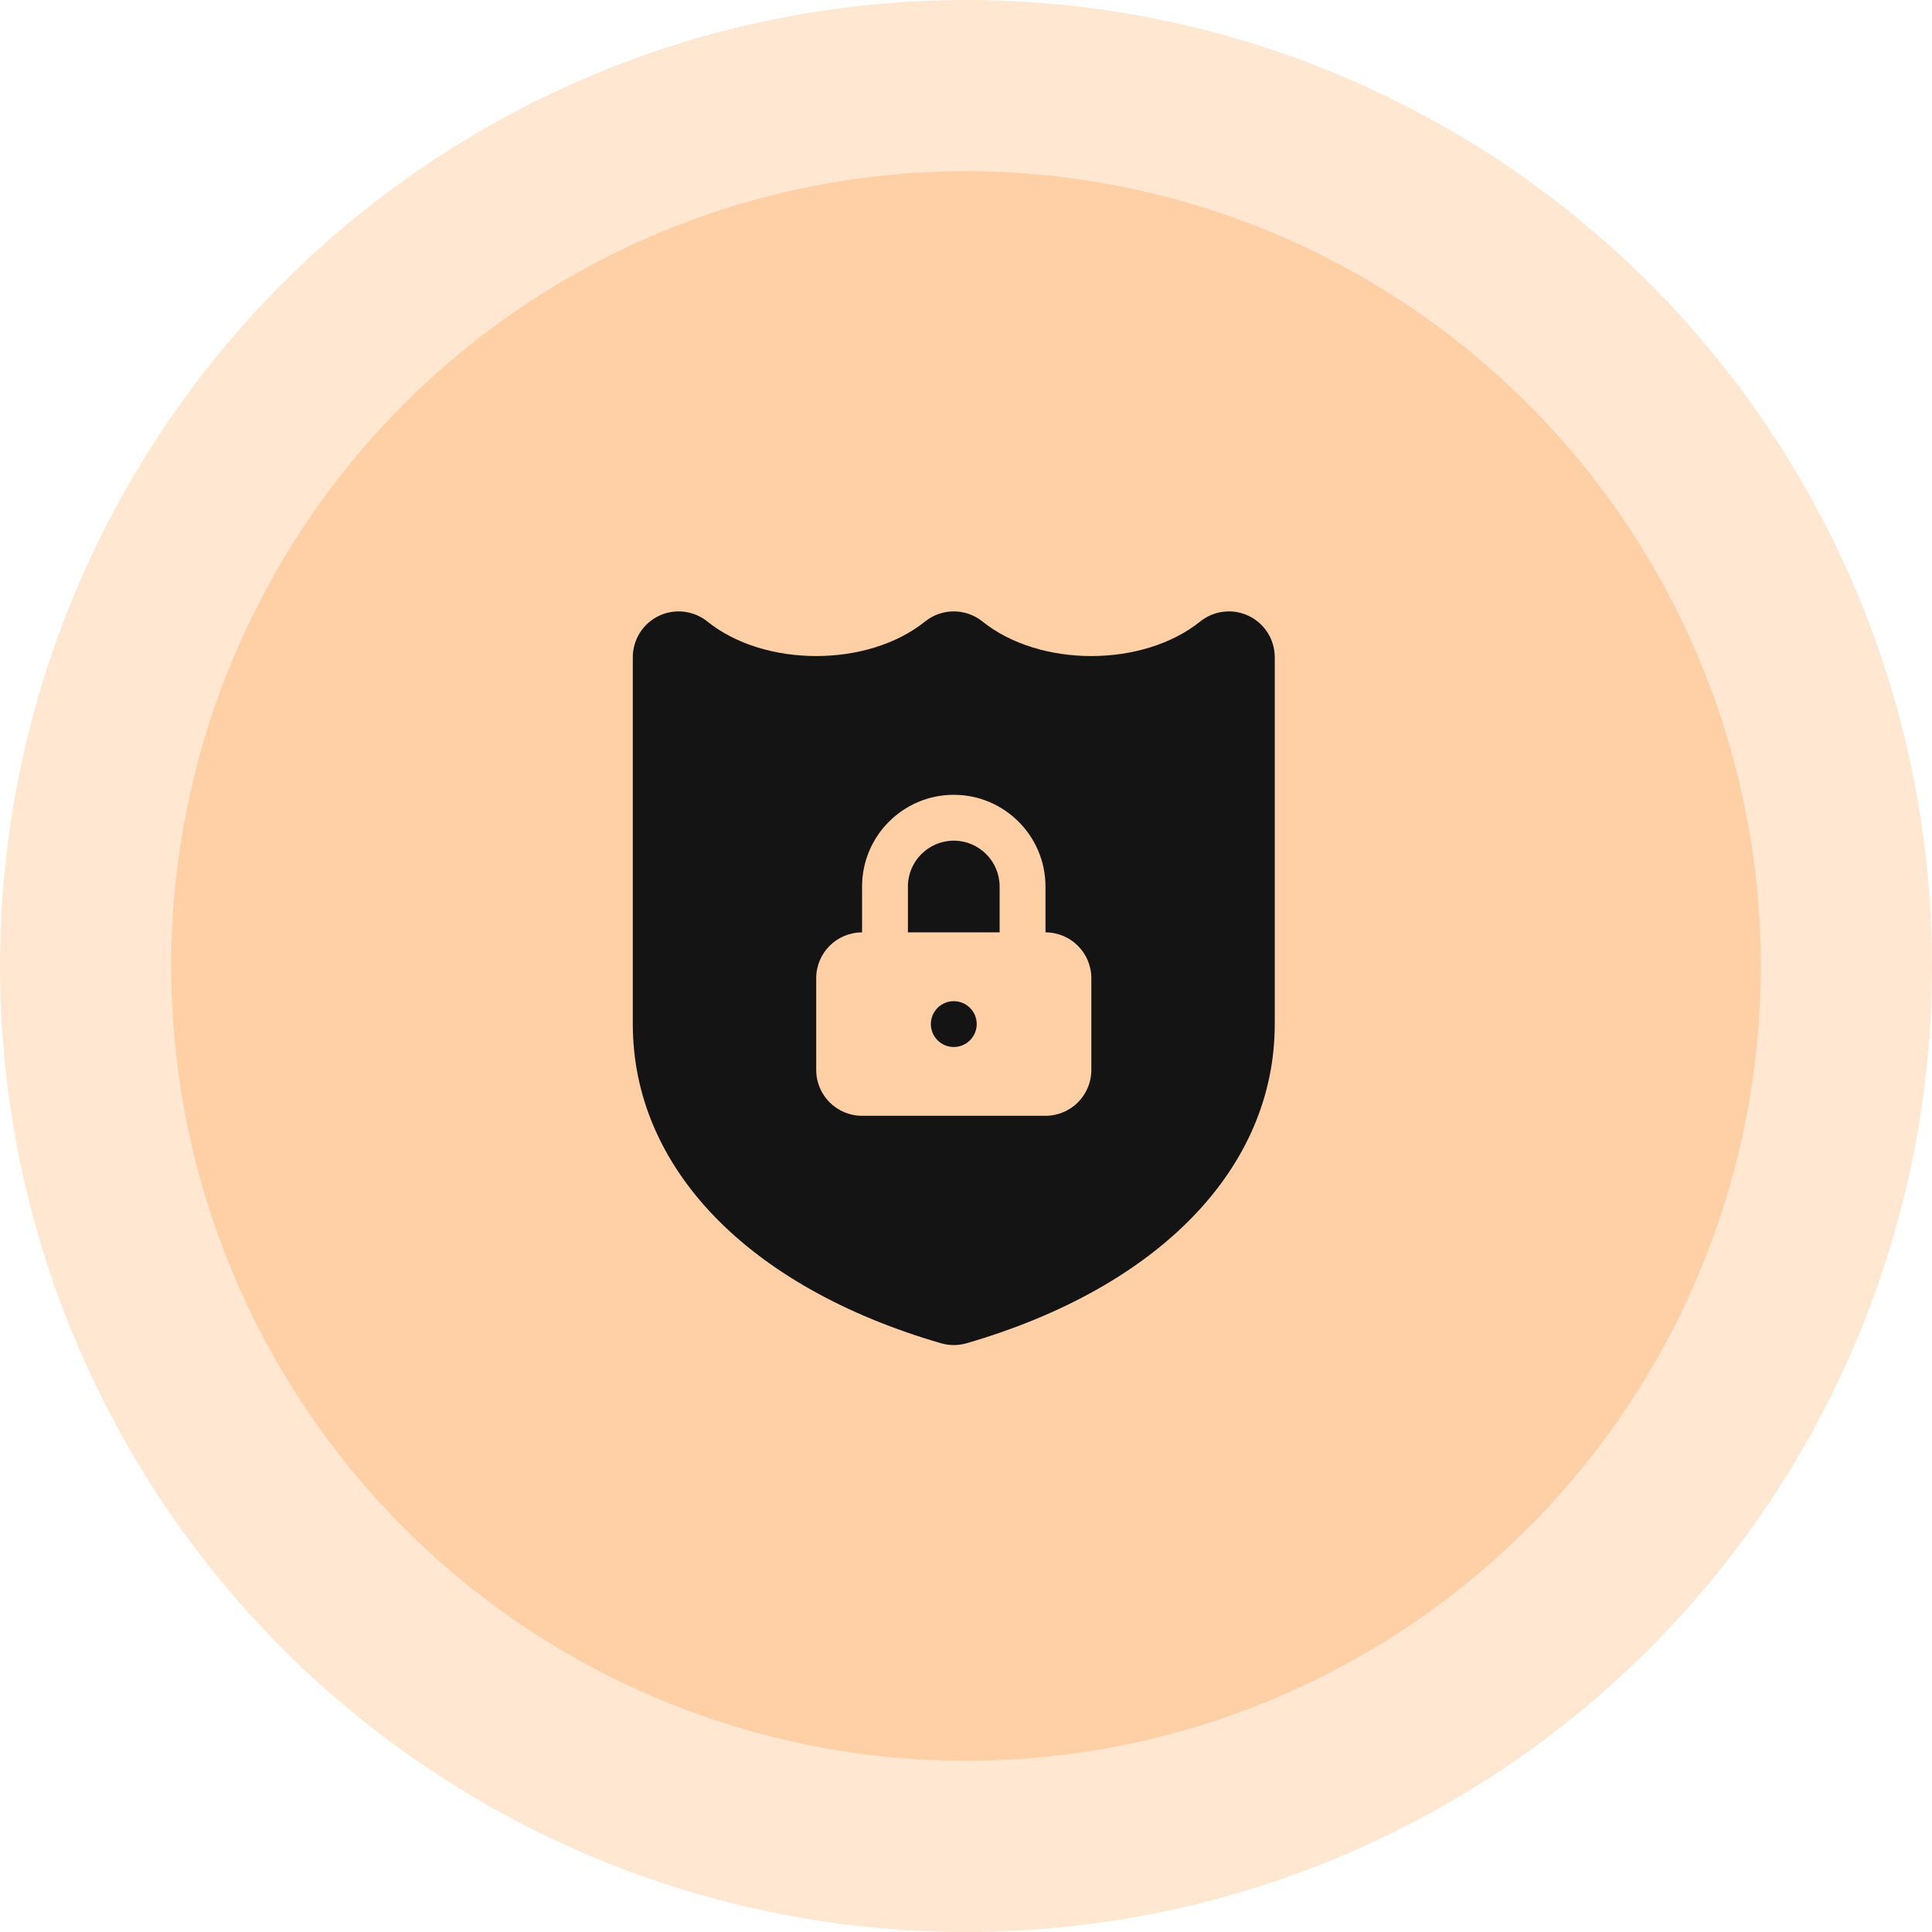 <svg width="79" height="79" viewBox="0 0 79 79" fill="none" xmlns="http://www.w3.org/2000/svg">
<circle opacity="0.5" cx="39.5" cy="39.5" r="39.5" fill="#FFD0A6"/>
<circle cx="39.5" cy="39.5" r="32.5" fill="#FFD0A6"/>
<g clip-path="url(#clip0_14_1218)">
<path d="M39 34.375C37.967 34.375 37.125 35.216 37.125 36.25V38.125H40.875V36.25C40.875 35.216 40.034 34.375 39 34.375Z" fill="#141415"/>
<path d="M51.061 25.184C50.41 24.872 49.639 24.962 49.075 25.414C46.732 27.297 42.515 27.296 40.176 25.415C39.489 24.862 38.511 24.863 37.825 25.414C35.483 27.297 31.264 27.296 28.926 25.415C28.363 24.962 27.589 24.872 26.941 25.184C26.29 25.495 25.875 26.154 25.875 26.875L25.875 41.875C25.875 47.752 30.586 52.631 38.477 54.926C38.648 54.975 38.824 55 39 55C39.177 55 39.353 54.975 39.524 54.926C47.415 52.631 52.125 47.753 52.125 41.875V26.875C52.125 26.154 51.712 25.495 51.061 25.184ZM44.625 43.75C44.625 44.786 43.786 45.625 42.75 45.625H35.25C34.215 45.625 33.375 44.786 33.375 43.75V40C33.375 38.964 34.215 38.125 35.25 38.125V36.25C35.25 34.183 36.932 32.5 39 32.5C41.069 32.5 42.75 34.183 42.75 36.25V38.125C43.786 38.125 44.625 38.964 44.625 40V43.75Z" fill="#141415"/>
<path d="M39 40.938C38.483 40.938 38.063 41.357 38.063 41.875C38.063 42.393 38.483 42.812 39 42.812C39.518 42.812 39.938 42.393 39.938 41.875C39.938 41.357 39.518 40.938 39 40.938Z" fill="#141415"/>
</g>
<defs>
<clipPath id="clip0_14_1218">
<rect width="30" height="30" fill="white" transform="translate(24 25)"/>
</clipPath>
</defs>
</svg>
